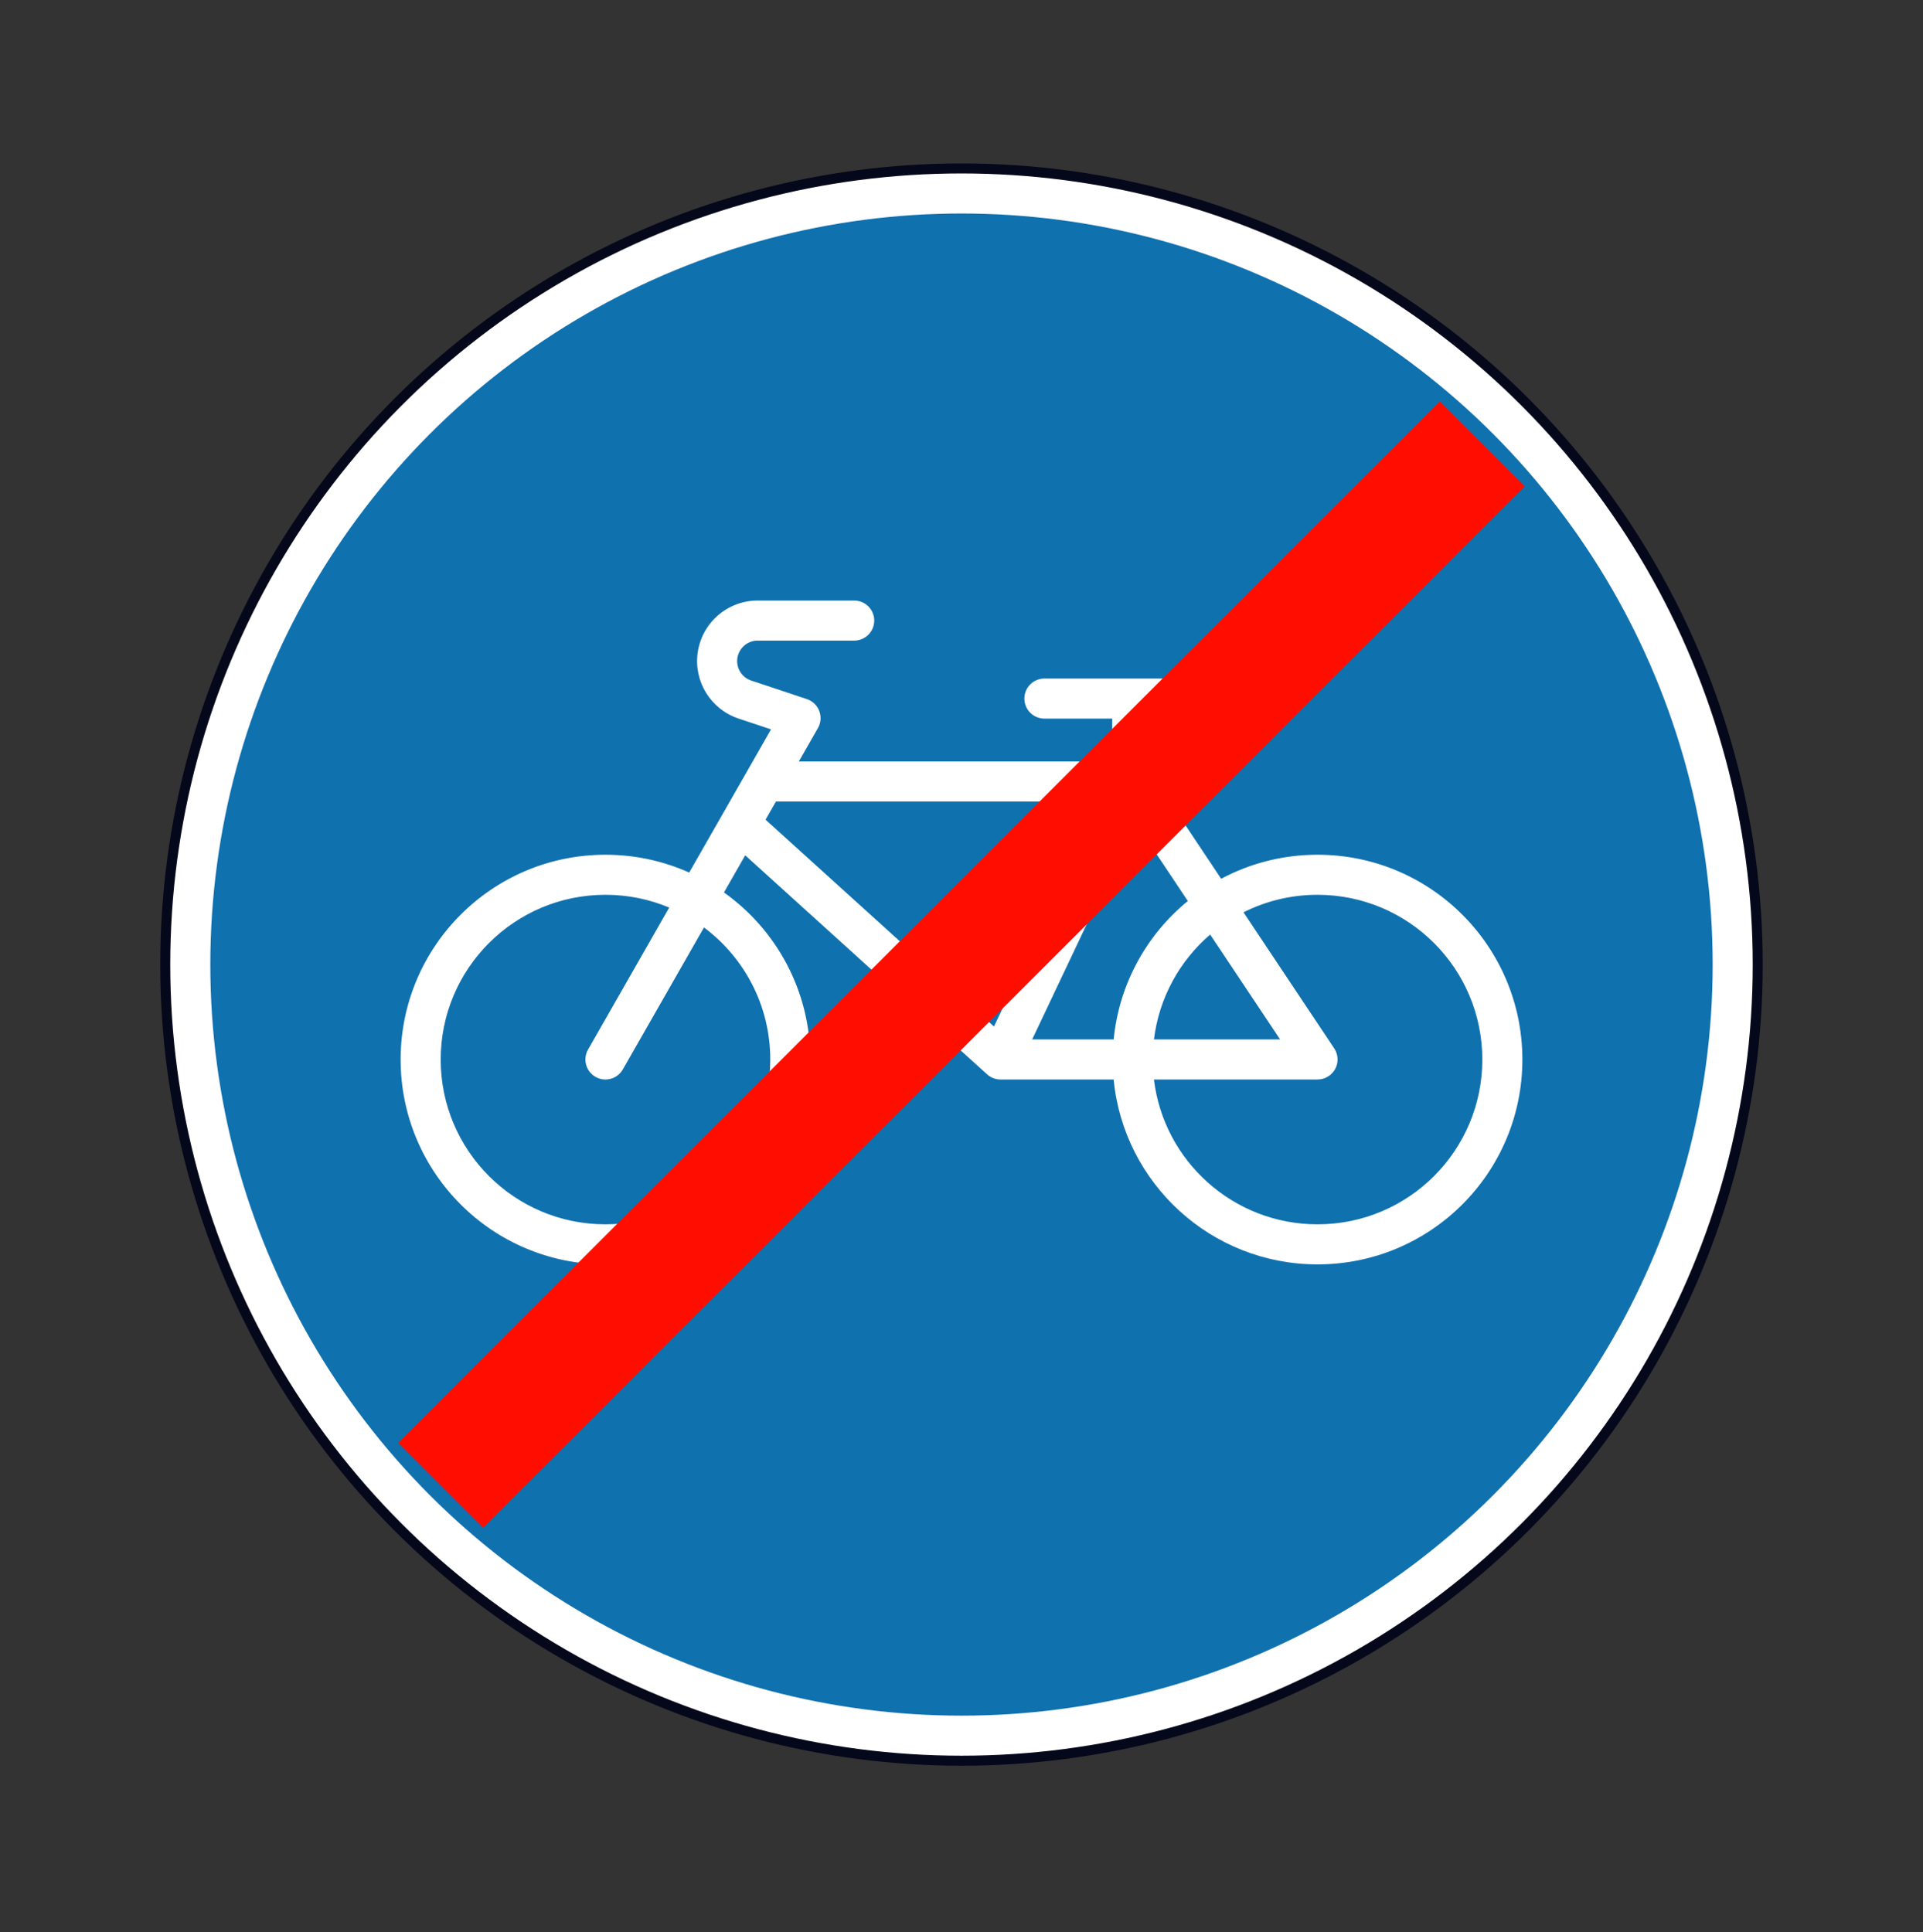 <svg width="200" height="201" viewBox="0 0 200 201" fill="none" xmlns="http://www.w3.org/2000/svg">
<rect x="0" y="0" width="200" height="201" fill="#333333" stroke="none"/>
<circle cx="99.999" cy="100.332" r="82.812" fill="white" stroke="#05081B" stroke-width="1.042"/>
<circle cx="99.999" cy="100.332" r="78.125" fill="#1071AF"/>
<path fill-rule="evenodd" clip-rule="evenodd" d="M78.8 62.467C75.665 62.467 73.008 64.772 72.564 67.875C72.134 70.888 73.92 73.778 76.808 74.741L80.191 75.868L71.68 90.762C69.022 89.57 66.074 88.907 62.972 88.907C51.206 88.907 41.667 98.445 41.667 110.212C41.667 121.979 51.206 131.517 62.972 131.517C74.739 131.517 84.277 121.979 84.277 110.212C84.277 103.038 80.731 96.692 75.296 92.831L77.505 88.966L102.659 111.747C103.042 112.094 103.541 112.286 104.057 112.286L115.822 112.286C116.865 123.079 125.961 131.517 137.028 131.517C148.795 131.517 158.333 121.979 158.333 110.212C158.333 98.445 148.795 88.907 137.028 88.907C133.404 88.907 129.991 89.811 127.004 91.407L119.838 80.659V74.746H125.869C127.019 74.746 127.952 73.814 127.952 72.663C127.952 71.512 127.019 70.58 125.869 70.58L117.757 70.58L117.755 70.58L117.752 70.58L108.622 70.58C107.471 70.58 106.539 71.512 106.539 72.663C106.539 73.814 107.471 74.746 108.622 74.746H115.671V79.205L83.083 79.205L85.069 75.729C85.379 75.187 85.429 74.535 85.206 73.952C84.984 73.369 84.511 72.916 83.919 72.719L78.126 70.788C77.148 70.462 76.543 69.484 76.689 68.464C76.839 67.414 77.739 66.633 78.8 66.633L88.84 66.633C89.991 66.633 90.924 65.701 90.924 64.55C90.924 63.4 89.991 62.467 88.84 62.467H78.8ZM123.538 93.721L118.061 85.505L107.35 108.119L115.824 108.119C116.389 102.326 119.274 97.213 123.538 93.721ZM120.016 108.119C120.545 103.77 122.704 99.923 125.863 97.209L133.137 108.119H120.016ZM120.014 112.286H137.03C137.798 112.286 138.504 111.863 138.867 111.186C139.229 110.508 139.19 109.686 138.763 109.047L129.329 94.896C131.644 93.73 134.259 93.073 137.028 93.073C146.494 93.073 154.167 100.747 154.167 110.212C154.167 119.677 146.494 127.351 137.028 127.351C128.265 127.351 121.037 120.773 120.014 112.286ZM62.972 93.073C65.322 93.073 67.561 93.546 69.6 94.402L61.161 109.171C60.59 110.17 60.937 111.442 61.936 112.013C62.935 112.584 64.207 112.237 64.778 111.238L73.217 96.471C77.401 99.596 80.111 104.587 80.111 110.212C80.111 119.677 72.438 127.351 62.972 127.351C53.507 127.351 45.834 119.677 45.834 110.212C45.834 100.747 53.507 93.073 62.972 93.073ZM80.702 83.372L79.622 85.261L103.376 106.775L114.462 83.372L80.702 83.372Z" fill="white"/>
<path d="M154.167 46.165L45.833 154.498" stroke="#FF0E00" stroke-width="12.5"/>
</svg>

